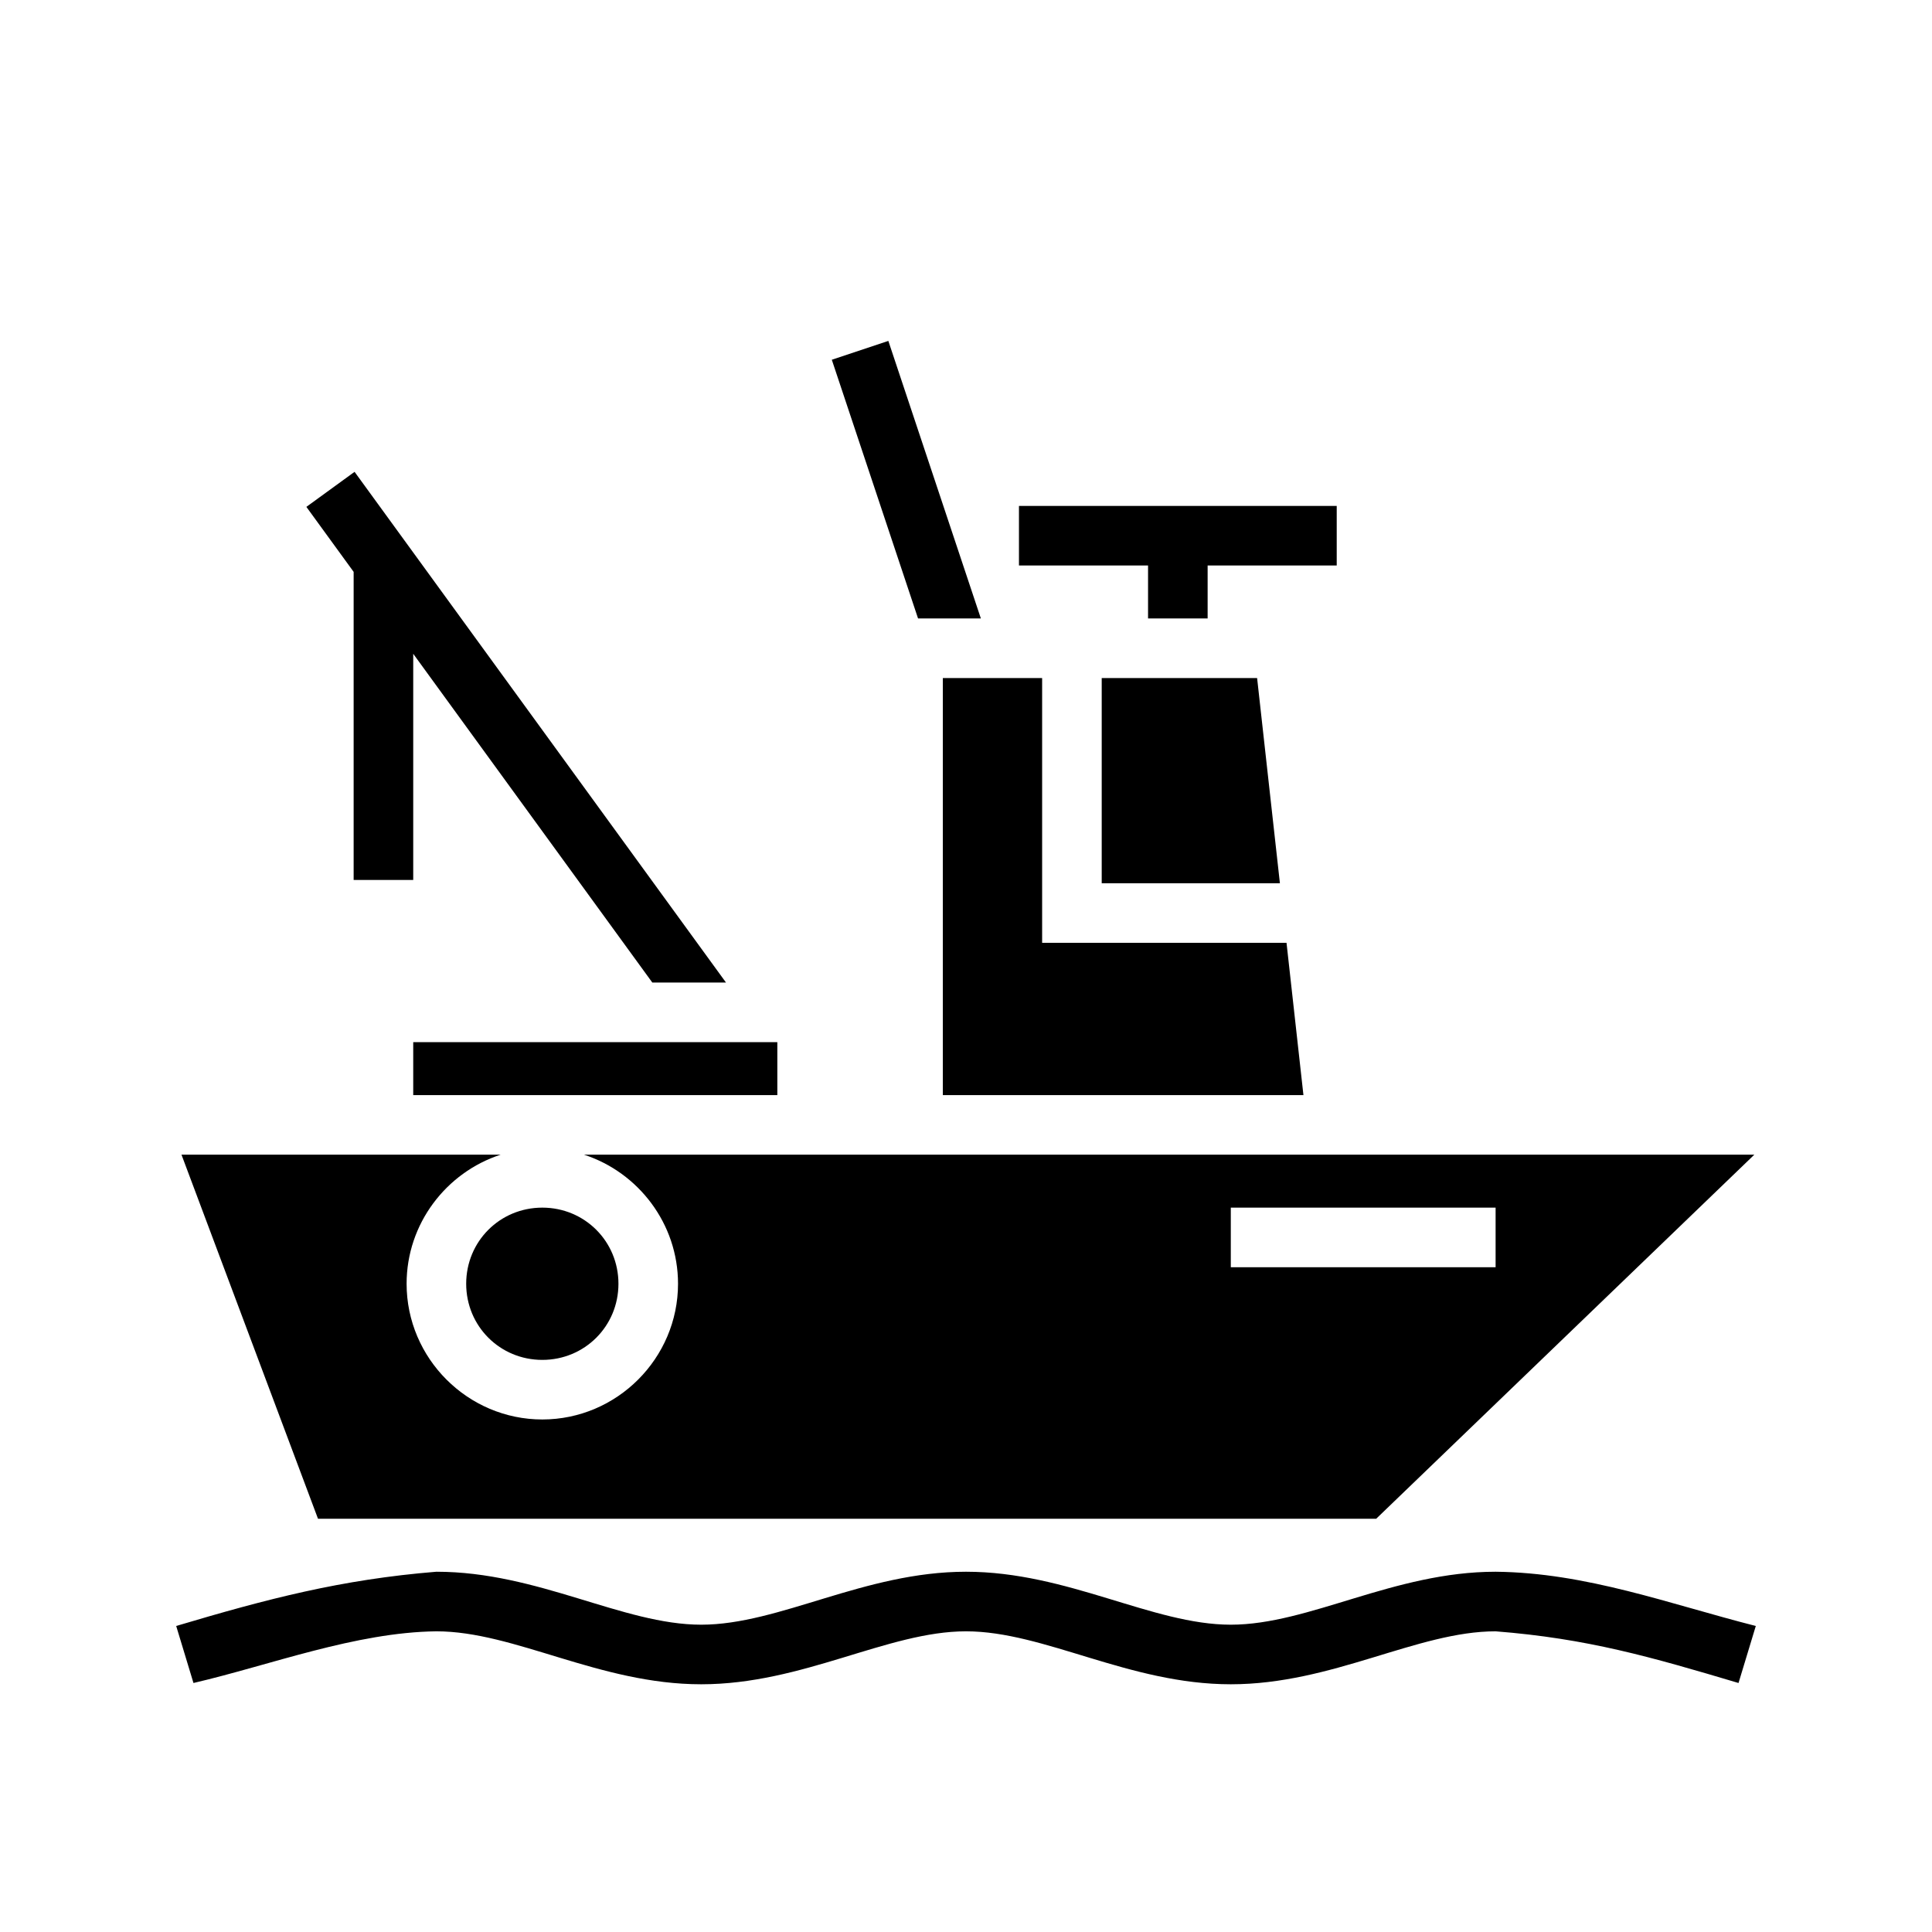 <svg xmlns="http://www.w3.org/2000/svg" width="100%" height="100%" viewBox="0 0 583.68 583.68"><path d="M268.38 102.994l-17.08 5.692L277.353 186.84h18.976zM107.12 142.547l-14.56 10.586L106.84 172.768V265.84h18v-68.322L197.074 296.84h22.258zM307.84 152.84v18h39v16h18v-16h39v-18z m-23 52v126h108.943l-5.111-46H314.84v-80z m48 0v62h53.834l-6.889-62zM124.84 314.84v16h110v-16z m-70.012 34l41.248 110h319.68l114.25-110H176.428C192.862 354.19 204.84 369.69 204.84 387.84c0 22.537-18.463 41-41 41s-41-18.463-41-41c0-18.15 11.978-33.65 28.412-39zM163.84 364.84c-12.81 0-23 10.19-23 23s10.19 23 23 23 23-10.19 23-23-10.19-23-23-23z m208 0h80v18h-80zM131.84 474.84c-28.777 2.338-51.11 8.201-78.61 16.387l5.22 17.226C81.662 503.053 107.43 493.127 131.84 492.84c23.665 0 49.275 16 80 16s56.335-16 80-16 49.275 16 80 16 56.335-16 80-16c27.734 2.18 46.87 7.726 73.39 15.613l5.22-17.226C504.376 484.602 479.311 475.113 451.84 474.84c-30.725 0-56.335 16-80 16s-49.275-16-80-16-56.335 16-80 16-49.275-16-80-16z" /></svg>